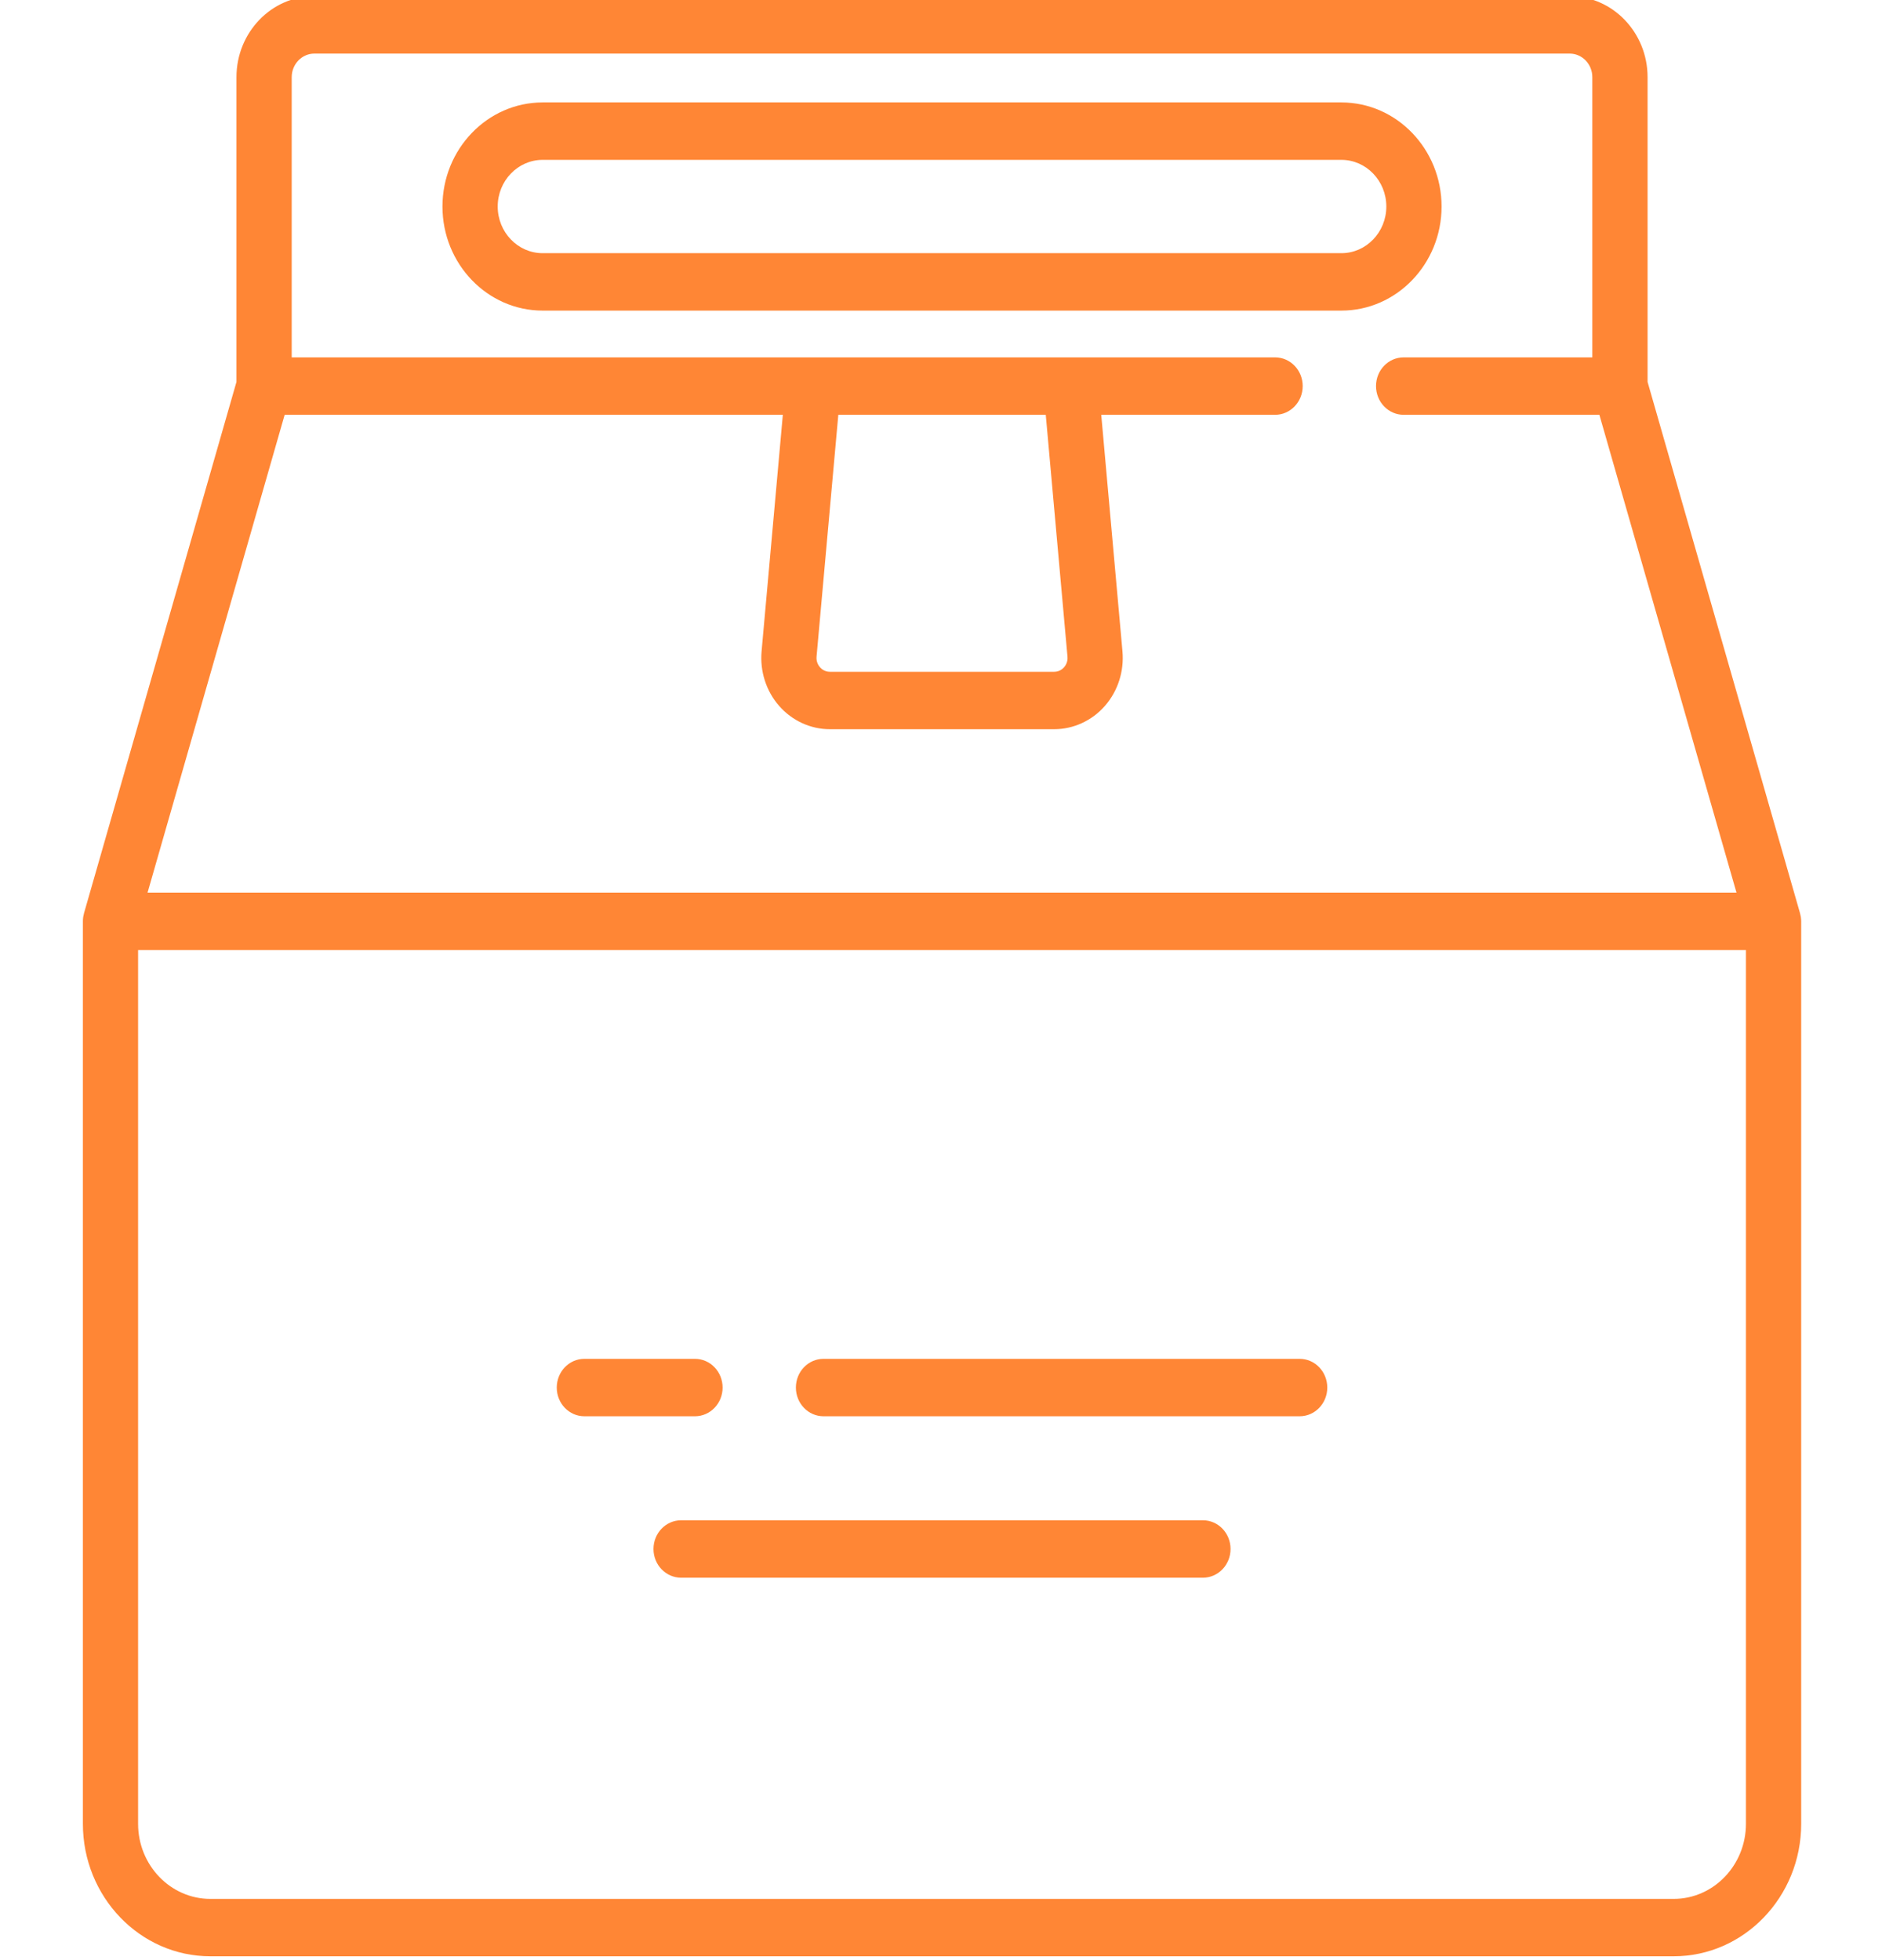 <svg width="48" height="50" viewBox="0 0 48 50" fill="none" xmlns="http://www.w3.org/2000/svg">
<g clip-path="url(#clip0)">
<path d="M21.003 36.127H33.148C33.537 36.127 33.852 35.799 33.852 35.395C33.852 34.99 33.537 34.662 33.148 34.662H21.003C20.614 34.662 20.299 34.99 20.299 35.395C20.299 35.799 20.614 36.127 21.003 36.127Z" fill="#FF8635"/>
<path d="M14.904 36.127H17.725C18.114 36.127 18.43 35.799 18.43 35.395C18.43 34.99 18.114 34.662 17.725 34.662H14.904C14.515 34.662 14.2 34.99 14.2 35.395C14.2 35.799 14.515 36.127 14.904 36.127Z" fill="#FF8635"/>
<path d="M30.68 38.78H17.372C16.983 38.78 16.667 39.108 16.667 39.512C16.667 39.917 16.983 40.245 17.372 40.245H30.68C31.069 40.245 31.385 39.917 31.385 39.512C31.385 39.108 31.069 38.78 30.68 38.78Z" fill="#FF8635"/>
<path d="M36.767 5.268C36.767 3.804 35.621 2.613 34.213 2.613H13.839C12.431 2.613 11.285 3.804 11.285 5.268C11.285 6.732 12.431 7.923 13.839 7.923H34.213C35.621 7.923 36.767 6.732 36.767 5.268ZM34.213 6.458H13.839C13.208 6.458 12.694 5.924 12.694 5.268C12.694 4.612 13.208 4.078 13.839 4.078H34.213C34.844 4.078 35.358 4.612 35.358 5.268C35.358 5.924 34.844 6.458 34.213 6.458Z" fill="#FF8635"/>
<path d="M45.932 23.407C45.931 23.4 45.93 23.392 45.929 23.385C45.924 23.356 45.918 23.327 45.91 23.299C45.91 23.297 45.91 23.296 45.909 23.294L45.908 23.289C45.907 23.287 45.907 23.285 45.906 23.283L42.021 9.742V1.968C42.021 0.829 41.13 -0.098 40.035 -0.098H8.017C6.922 -0.098 6.031 0.829 6.031 1.968V9.742L2.146 23.283C2.145 23.285 2.145 23.287 2.144 23.289L2.143 23.294C2.142 23.295 2.142 23.297 2.142 23.299C2.134 23.327 2.128 23.356 2.123 23.385C2.122 23.392 2.121 23.4 2.12 23.407C2.116 23.439 2.114 23.47 2.114 23.503V46.523C2.114 48.386 3.572 49.902 5.364 49.902H42.688C44.48 49.902 45.939 48.386 45.939 46.523V23.503C45.939 23.47 45.936 23.439 45.932 23.407ZM7.26 10.581H19.966L19.424 16.614C19.378 17.122 19.541 17.63 19.872 18.007C20.203 18.385 20.674 18.601 21.165 18.601H26.887C27.378 18.601 27.849 18.385 28.18 18.007C28.511 17.63 28.674 17.122 28.628 16.614L28.087 10.581H32.521C32.91 10.581 33.225 10.253 33.225 9.848C33.225 9.444 32.91 9.116 32.521 9.116H7.44V1.968C7.44 1.637 7.699 1.367 8.017 1.367H40.035C40.353 1.367 40.612 1.637 40.612 1.968V9.116H35.799C35.41 9.116 35.095 9.444 35.095 9.848C35.095 10.253 35.41 10.581 35.799 10.581H40.792L44.289 22.771H3.763L7.26 10.581ZM20.826 16.75L21.381 10.581H26.672L27.226 16.75C27.238 16.885 27.177 16.978 27.139 17.021C27.101 17.064 27.018 17.136 26.887 17.136H21.165C21.035 17.136 20.952 17.064 20.914 17.021C20.876 16.978 20.814 16.885 20.826 16.75ZM44.53 46.523C44.53 47.578 43.703 48.438 42.688 48.438H5.364C4.349 48.438 3.522 47.578 3.522 46.523V24.235H44.53V46.523Z" fill="#FF8635"/>
</g>
<defs>
<clipPath id="clip0">
<rect width="48" height="50" fill="white"/>
</clipPath>
</defs>
</svg>
